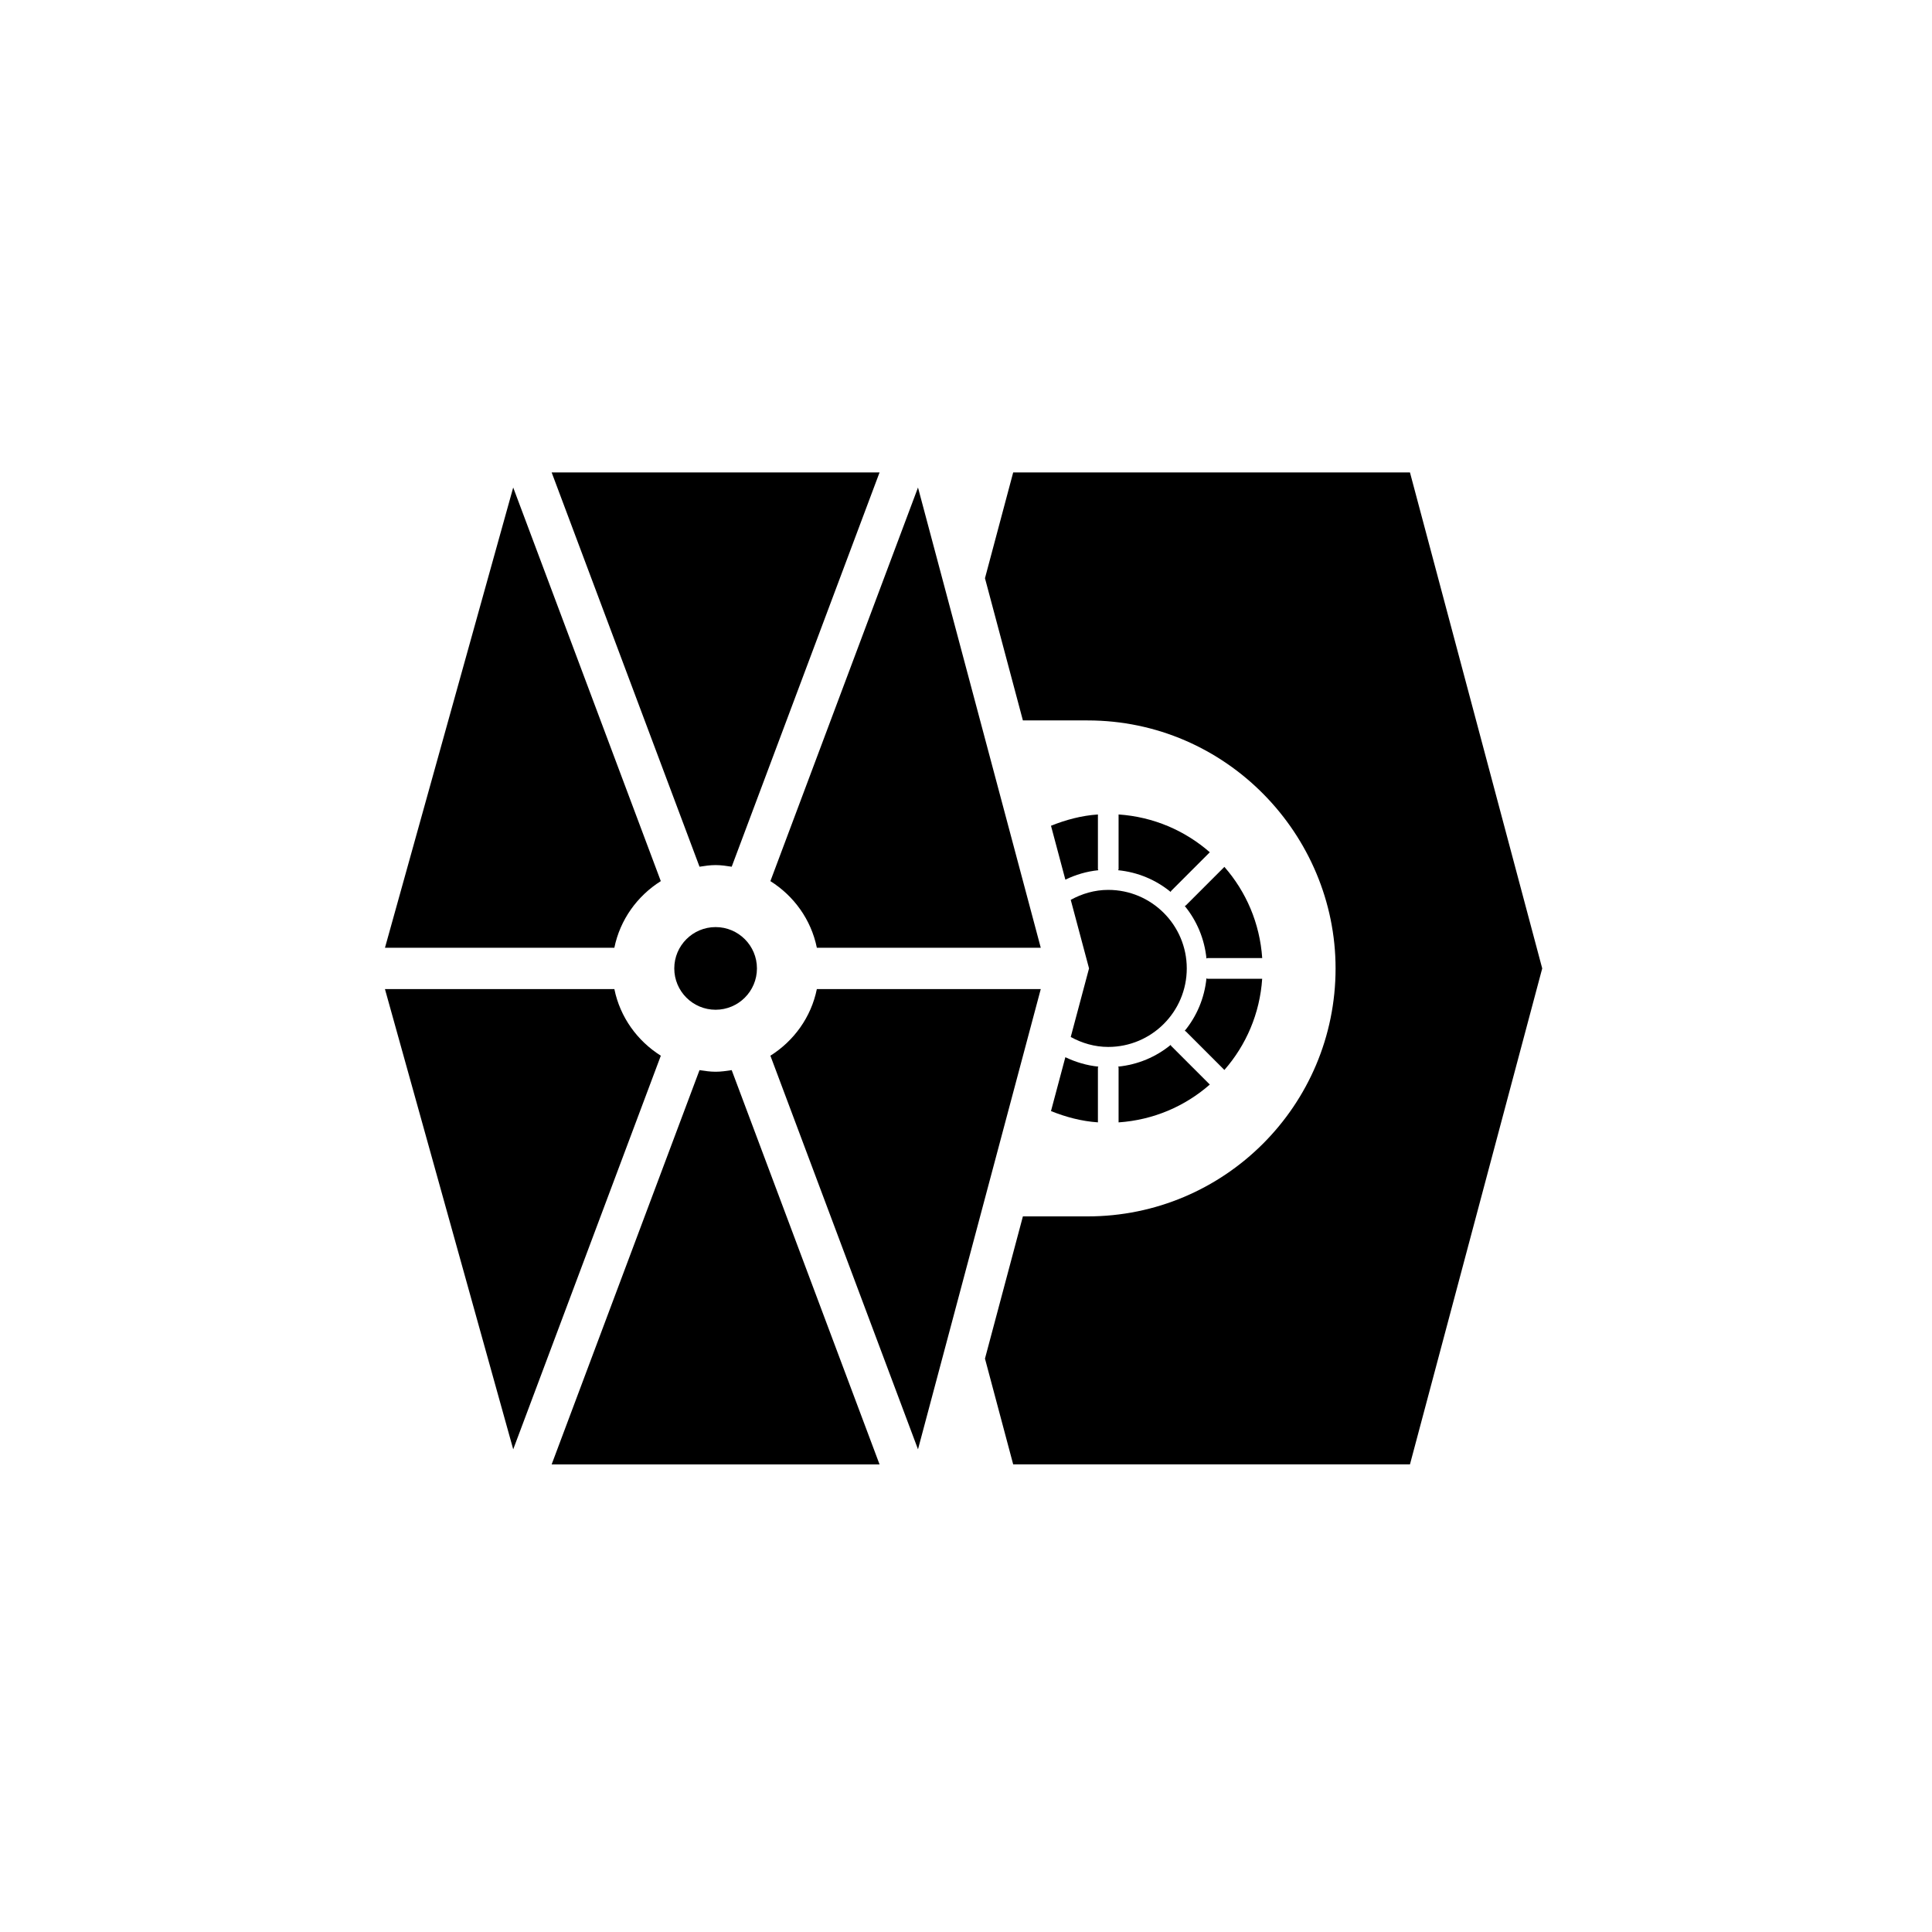 <svg xmlns="http://www.w3.org/2000/svg" xmlns:xlink="http://www.w3.org/1999/xlink" width="400" height="400" x="0" y="0" enable-background="new 0 0 400 400" version="1.1" viewBox="0 0 400 400" xml:space="preserve"><g id="Layer_1"><g id="Layer_2_1_" display="none"><rect width="400" height="400" display="inline"/></g><g id="Layer_2_copy" display="none"><rect width="400" height="400" x=".5" y="-.5" fill="#474747" display="inline"/></g><g id="Layer_4" display="none"><g id="_x37_C119D_1_" display="inline"><g id="XMLID_3_"><g><path d="M165.956,264.041c-3.443-4.316-12.398-1.848-10.413,5.554C158.736,273.663,168.719,272.212,165.956,264.041z M181.923,266.818c-0.882-6.297,1.791-16.135-1.389-20.133c-4.554,4.241-7.317,10.268-6.248,20.133 C177.313,266.29,180.715,267.68,181.923,266.818z M195.113,203.646c13.093-40.042-51.601-31.67-40.264-0.694 C165.185,206.395,183.693,205.423,195.113,203.646z M200.666,266.124c0.159-10.413,0.193-21.765-2.083-27.769 c-3.429-1.985-7.421,0.701-9.719,2.082c0.972,8.623,0.743,17.703,0,26.381C192.072,268.373,198.125,267.479,200.666,266.124z M216.633,266.818c0-9.025,0-18.051,0-27.074c-3.021-0.916-7.13-0.743-10.412-1.389c0,9.719,0,19.438,0,29.156 C209.982,266.688,214.134,267.318,216.633,266.818z M213.161,232.107c1.431-7.588,0.778-19.035-6.94-20.826 c-12.06-2.805-16.522,10.185-13.191,21.521C199.625,232.455,207.678,233.564,213.161,232.107z M229.823,267.514 c3.407-7.025,1.382-18.994-5.554-20.134c0.416,6.526-0.867,14.752,0.693,20.134 C226.58,267.514,228.205,267.514,229.823,267.514z M251.343,201.562c7.304-21.423-30.254-34.467-39.569-18.744 c-2.715,4.582-2.609,13.912-0.693,20.826C221.756,205.223,243.811,207.609,251.343,201.562z M249.954,268.206 c0.806-4.649-1.458-6.524-6.248-5.554C230.398,265.359,248.031,279.293,249.954,268.206z M288.83,257.1 c1.215-11.44-7.789-26.013-13.885-41.651c-5.812-14.912-10.072-31.656-17.354-41.653 c-10.976-15.064-41.139-19.083-55.536-4.859c-9.65-10.899-40.015-12.718-49.983-0.694 c-11.538,18.883-20.542,43.305-29.156,64.561c-2.979,7.346-6.623,15.961-5.554,23.604c4.915,1.832,5.2-4.582,6.248-6.942 c4.735-10.684,8.914-21.617,13.19-32.628c7.428-19.132,14.155-50.85,38.875-51.371c12.273-0.257,18.244,10.565,29.851,9.024 c6.748-0.896,13.314-8.816,22.908-9.024c9.448-0.208,15.113,4.186,22.215,9.719c10.149,19.139,18.217,42.534,26.381,63.172 C279.604,244.859,280.909,254.912,288.83,257.1z M269.393,135.613c4.728,13.1,0.459,26.762,2.776,43.735 c1.624,11.892,9.304,24.511,13.884,37.487c1.764,4.991,4.367,11.892,6.942,18.744c2.138,5.698,7.72,13.717,7.636,18.049 c-0.242,13.044-28.754,26.399-38.875,30.545c-52.746,21.591-132.503,9.379-156.89-29.851 c9.191-21.208,15.946-43.075,24.991-65.949c1.298-3.277,3.666-5.457,4.165-8.331c2.354-13.46-1.402-25.977,0.694-36.793 c4.679-24.13,23.929-41.396,51.371-43.735C228.663,95.884,259.07,106.984,269.393,135.613z"/></g></g></g></g><g id="Layer_5_1_" display="none"><g id="wC95k9_1_" display="inline"><g id="XMLID_2_"><g><path fill="#FFF" d="M271.419,200.5c6.751,7.938,13.474,11.706,12.899,23.25c-0.629,12.512-13.119,21.191-17.197,30.227 c1.32,27.215-27.548,42.711-48.357,27.895c0-6.971,0-13.947,0-20.924c-4.299-9.176-11.691-1.428-18.273-8.137 c-5.895,5.824-9.472,1.131-16.124,4.65c-2.333,5.994-0.48,16.527-1.074,24.409c-18.902,13.388-49.821,2.163-47.284-25.568 c-11.19-12.625-29.159-41.501-6.447-54.643c0-10.461,0-20.923,0-31.385c2.276-4.892,5.853-8.391,8.596-12.788 c41.699,0.898,84.317,0.184,126.815,0C273.236,165.212,271.525,183.726,271.419,200.5z M245.625,197.015 c6.318-4.799,8.341-14.236,8.604-25.575c-15.41,0.771-33.677-1.548-47.291,1.159 C219.363,181.245,226.307,195.828,245.625,197.015z M248.855,265.598c0.961-23.666-35.543,0.36-10.752,10.463 C244.111,273.818,248.602,271.825,248.855,265.598z M229.508,223.75c1.024,7.782,7.415,4.623,12.895,5.811 C241.193,224.287,234.448,224.994,229.508,223.75z M225.21,227.234c1.321-12.278-7.069-14.053-13.976-17.433 c0.904,2.892,1.406,6.228,1.074,10.462C215.787,223.475,220.325,225.545,225.21,227.234z M206.938,219.1 c1.646-2.113,1.646-9.509,0-11.621c-8.942-1.152-15.764-0.008-13.969,10.461C196.433,219.614,201.982,219.035,206.938,219.1z M177.919,186.554c5.415-4.496,15.085-10.081,13.975-15.113c-14.689,0-29.378,0-44.067,0 c-0.255,11.515,1.788,20.535,7.528,25.575C164.906,198.584,171.762,191.664,177.919,186.554z M175.77,227.234 c7.444-2.41,15.983-3.633,13.975-16.272C181.15,212.129,175.969,216.984,175.77,227.234z M158.579,256.302 c-20.952,9.847,16.216,32.892,12.894,6.97C170.653,256.859,164.828,253.361,158.579,256.302z M173.621,223.75 c-5.697,0.424-11.353,0.896-13.968,4.65C163.103,229.709,172.674,228.889,173.621,223.75z"/><path fill="#FFF" d="M238.104,107.502c21.213,4.022,29.399,25.384,27.943,44.173c-38.604,0.226-85.555-0.063-130.039,0 c-1.117-21.786,7.882-40.533,27.943-44.173C179.376,104.703,221.117,104.286,238.104,107.502z"/><path fill="#FFF" d="M211.234,257.461c6.984,1.357,5.141,22.034,2.149,26.734 C207.043,281.665,210.698,263.745,211.234,257.461z"/><path fill="#FFF" d="M200.49,255.136c4.8,4.036,5.549,28.671,0,32.552c-6.263-5.055-2.552-23.744-2.149-32.552 C199.055,255.136,199.776,255.136,200.49,255.136z"/><path fill="#FFF" d="M190.82,257.461c1.647,7.486,2.142,21.991-1.075,27.9c-7.069-4.758-2.623-17-2.149-27.9 C188.671,257.461,189.745,257.461,190.82,257.461z"/></g></g></g></g><g id="Layer_1_1_" display="none"><g id="_x30_WRF3t_1_" display="inline"><g id="XMLID_1_"><g><path fill="#FFF" d="M273.818,198.775c4.173,18.327,5.012,43.317,7.041,61.836c-9.084,6.131-19.066,10.397-28.756,15.156 c-9.707,4.767-19.496,10.828-32.278,11.521C219.713,241.498,236.943,208.378,273.818,198.775z"/><path fill="#FFF" d="M219.238,135.119c-0.799,15.12,27.359,15.071,24.062-0.606 C237.104,141.696,226.029,140.532,219.238,135.119z M133.554,166.038c2.201-36.284,28.487-54.139,62.208-56.988 c39.003-3.298,70.296,18.836,72.772,56.988C226.826,166.832,177.118,167.177,133.554,166.038z"/><path fill="#FFF" d="M132.968,181.194c1.426-3.28,7.248-1.716,9.977-1.819c39.204-1.461,88.231-0.255,126.178,0.606 c0.088,5.559-6.667,6.396-10.562,7.275c-14.227,3.213-30.734,4.965-44.604,7.881c-1.673,30.027,0.146,61.686,0,92.15 c-8.41,0-16.826,0-25.236,0c-0.687-28.805,0.458-60.953,0-91.544c-13.275-3.358-29.35-5.438-44.603-8.487 C140.286,186.492,133.425,186.462,132.968,181.194z"/><path fill="#FFF" d="M121.23,165.431c-0.804-15.38,1.978-27.057,1.174-42.438c-2.512-2.255-6.796-2.68-11.737-2.425 c-1.303-2.467-2.418-5.662-1.174-9.094c8.034-4.705,27.642-4.177,35.799,0c0.305,3.486,0.71,6.142-1.174,8.488 c-4.619,1.691-13.169-0.667-17.019,1.819c-3.128,24.201,1.455,48.979,0,76.388c37.625,10.039,54.562,41.442,55.753,89.119 c-13.75-0.267-24.643-7.894-35.212-12.731c-9.443-4.322-18.51-8.729-26.41-13.943c1.778-16.352,2.142-34.162,4.695-49.713 c-3.416,1.357-8.046-2.315-10.564-5.457C115.191,192.288,111.247,170.111,121.23,165.431z"/></g></g></g></g><g id="Layer_6" display="none"><g id="Te7uNE_1_" display="inline"><g id="XMLID_4_"><g><path d="M170.863,317.521c0-6.801,0-13.601,0-20.398c-10.992-12.219-9.84,17.08-7.061,22.359 C166.965,320.496,169.4,319.295,170.863,317.521z M192.047,285.354c0.916-17.521,0.131-36.744,0.393-54.92 c-1.888-2.287-5.255-3.425-7.846-1.177c-1.544,17.022-0.801,38.429-0.392,56.097 C185.983,287.658,190.306,287.83,192.047,285.354z M202.639,204.15c0-19.876,0-39.752,0-59.628 c-2.166-0.18-6.383-1.177-7.846,0.392c0,19.746,0,39.491,0,59.236C197.408,204.15,200.023,204.15,202.639,204.15z M212.445,256.717c0-8.688,2.094-22.867-0.783-27.068c-2.289-3.342-6.48-1.396-8.238,0.785 c0.262,18.176-0.523,37.398,0.393,54.92c2.199,2.901,7.004,1.971,8.631-0.783C212.445,277.573,212.445,267.84,212.445,256.717z M232.452,319.482c3.098-6.727,3.629-32.273-7.062-22.752C225.98,305.271,220.7,322.425,232.452,319.482z M308.164,245.732 c0,11.146,1.218,22.336-1.569,30.207c-7.135,4.828-19.155-0.106-27.853,1.961c-3.236,0.769-6.652,4.453-10.199,6.275 c-8.386,4.309-17.809,7.495-27.46,9.415c-0.612,15.332,3.687,34.343-10.592,35.308c-14.589,0.979-13.15-16.133-12.161-30.991 c-12.732,0.687-28.229,1.159-40.014,0.393c-1.226,13.403,2.795,29.536-10.2,30.599c-15.757,1.291-13.027-17.317-12.945-33.736 c-12.708-3.122-24.232-6.293-34.129-11.77c-3.473-1.92-6.857-4.961-9.807-5.492c-5.606-1.004-12.529,1.513-17.653-0.783 c-6.53-2.926-4.707-17.67-4.707-28.245c0-33.778-0.319-67.842,0.392-99.642c2.223,0,4.446,0,6.669,0 c0.916,29.16,0.131,60.021,0.392,89.834c7.47-0.312,14.074,1.797,21.184,0.393c4.454-0.883,9.309-4.979,13.73-6.669 c5.435-2.076,11.482-2.738,16.083-4.707c3.089-1.324,5.95-4.528,9.023-6.669c3-2.094,6.326-4.528,9.807-5.885 c5.198-2.026,9.521-1.832,13.73-4.707c0.482-39.353,0.809-80.42,5.492-115.333c2.207-16.436,4.348-32.527,10.592-43.544 c0.916,0,1.831,0,2.746,0c2.575,2.436,4.364,5.729,5.492,9.023c8.41,24.477,8.32,56.49,10.592,88.265 c0.564,7.87,0.842,16.435,0.785,25.106c-0.072,11.54,2.288,24.902,1.178,38.837c3.693,1.25,7.15,1.896,10.592,3.53 c5.893,2.795,10.592,8.558,15.69,10.983c4.554,2.174,10.56,2.951,16.084,5.101c4.69,1.821,9.881,5.844,14.515,6.669 c8.9,1.586,17.221-1.152,27.461,0c0.516-29.953-1.037-61.786,0.785-90.227c2.092,0,4.185,0,6.275,0 C308.164,179.321,308.164,214.325,308.164,245.732z"/></g></g></g></g><g id="Layer_7" display="none"><g id="tZx3Bj_2_" display="inline"><g id="XMLID_6_"><g><path d="M300.557,213.652c-0.046,2.334,0.694,5.578,0.303,7.591c-0.475,2.416-3.75,4.301-4.25,6.375 c-0.854,3.536,0,9.089,0,13.661c0,13.104-0.803,26.521-0.607,39.164c0.203,13.148-0.082,25.697-1.518,37.947 c-0.438,3.7,0.062,7.926-2.43,10.93c-3.466-15.646-3.074-35.607-3.945-58.896c-0.367-9.733-0.342-21.043-0.607-32.181 c-0.089-3.73,0.367-8.405-0.304-10.626c-0.646-2.132-4.231-4.035-6.072-5.464c-1.985-1.545-4.698-4.125-6.679-4.555 c-2.498-0.545-6.229,0.404-9.411,0.91c-8.146,1.29-18.315,2.973-25.806,4.555c-8.476,12.511-18.961,21.182-36.734,23.072 c-2.004,0.215-3.371,0.229-5.768,0c-14.338-1.348-25.515-7.361-32.181-15.482c-1.98-2.41-3.188-6.756-6.072-8.805 c-3.182-2.259-9.209-2.688-13.662-3.947c-4.87-1.379-9.247-3.004-12.751-3.945c-5.515,2.275-10.752,4.832-16.09,7.286 c-2.751,36.007-3.295,74.222-8.197,108.077c-2.043-3.396-1.815-7.76-2.125-11.84c-1.632-21.41-1.025-45.651-0.304-68.61 c0.139-4.353-0.196-9.298,0-13.966c0.183-4.34,1.271-9.278,0.607-12.447c-0.639-3.061-5.028-4.743-5.768-7.59 c-0.848-3.275,0-7.899,0-11.84c0-4.199-0.645-8.848,0-11.84c0.683-3.144,4.263-4.965,4.857-7.59c0.658-2.909,0-9.177,0-13.358 c0-12.75-0.341-26.482,0.304-40.074c1.101-23.345-0.158-46.646,3.339-64.058c1.651,1.815,1.6,4.661,1.822,6.982 c1.334,13.94,1.613,29.587,2.125,45.842c0.208,6.672,0.911,13.598,0.911,20.34c0,6.938-0.335,14.256,0,21.251 c0.335,7.04-0.405,14.478,0.607,20.644c0.5,3.049,2.637,4.833,3.643,7.894c4.965,1.815,10.056,3.504,14.876,5.464 c8.608-1.714,16.033-4.61,25.198-5.768c6.255-10.202,14.003-17.741,26.716-22.466c22.004-8.184,47.676,4.693,55.253,22.466 c8.059,0.98,17.83,4.124,26.413,6.375c3.017,0.791,6.761,1.923,9.106,1.821c4.326-0.189,7.545-5.844,11.537-7.893 c0.127-38.056,0.209-76.505,2.731-111.721c0.253-3.523,1.062-7.432,1.821-10.929c0-0.304,0-0.607,0-0.911 c0.492-0.082,0.525,0.285,0.91,0.304c2.81,17.349,2.512,37.803,3.037,58.29c0.43,16.862,0.605,36.159,0.605,54.646 c0,2.448-0.664,5.769-0.303,7.286c0.632,2.65,4.294,2.809,5.16,5.769C300.941,199.846,300.689,207.126,300.557,213.652z M215.55,220.027c13.819-12.086,7.388-37.675-11.84-40.073c-1.974-0.247-5.895,0.139-6.982,0.304 c-12.245,1.828-21.739,13.82-18.519,27.93c1.429,6.256,6.122,11.967,11.84,14.877 C197.841,227.036,209.188,225.596,215.55,220.027z"/><path d="M216.766,189.062c3.863,3.017,5.705,8.058,5.463,15.18c-3.401-0.432-6.451,0.088-9.41-0.305 c0.576-4.118-1.17-5.914-1.821-8.804C212.307,193.471,214.702,190.916,216.766,189.062z"/><path d="M222.229,205.456c-0.81,5.667-3.439,9.513-6.375,13.055c-2.72-1.632-4.49-4.212-6.679-6.375 c1.304-2.139,2.974-3.909,3.644-6.68C215.506,205.178,219.611,204.805,222.229,205.456z"/><path d="M216.157,187.848c-2.087,2.264-4.067,4.636-6.679,6.375c-2.119-1.929-4.693-3.403-8.197-3.947c0-3.036,0-6.072,0-9.108 C208.074,181.561,212.805,184.015,216.157,187.848z"/><path d="M207.354,212.742c2.922,1.732,5.28,4.029,6.982,6.982c-3.518,2.252-7.197,4.338-13.055,4.25c0-3.035,0-6.072,0-9.107 C203.198,214.836,205.771,213.988,207.354,212.742z"/><path d="M199.763,191.188c7.836-0.5,14.693,8.406,10.928,16.394c-1.156,2.454-5.256,5.9-7.59,6.376 c-8.032,1.632-16.514-5.308-13.662-15.18C190.352,195.627,194.058,191.548,199.763,191.188z"/><path d="M199.763,214.867c0,3.035,0,6.072,0,9.107c-5.724-0.045-9.841-1.695-13.054-4.25c1.221-3.029,4.225-4.275,6.072-6.68 C195.362,213.4,196.696,215,199.763,214.867z"/><path d="M199.763,181.169c0,3.036,0,6.072,0,9.108c-2.802,0.253-6.268,1.866-8.5,3.643c-2.505-1.645-4.396-3.902-6.375-6.072 C187.885,183.661,192.939,181.53,199.763,181.169z"/><path d="M190.049,195.438c0.069,1.315-1.689,2.498-2.125,3.947c-0.569,1.885,0.31,3.289-0.911,4.857 c-3.017,0.184-5.521-0.729-8.197,0c-0.86-6.332,1.752-11.796,4.554-15.483C185.084,189.518,189.96,193.856,190.049,195.438z"/><path d="M187.924,205.152c0.544,2.998,2.106,4.978,3.946,6.68c-1.847,2.605-4.073,4.832-6.679,6.679 c-3.099-3.479-5.939-7.217-6.375-13.358C182.313,204.938,184.945,205.646,187.924,205.152z"/></g></g></g></g><path d="M148.159,221.893c-1.143,0-2.237-0.167-3.332-0.334l-30.613,81.626h67.888l-30.613-81.626 C150.396,221.726,149.301,221.893,148.159,221.893"/><path d="M127.198,204.778H79.7l26.557,95.286l30.56-81.492C131.95,215.514,128.379,210.595,127.198,204.778"/><path d="M169.12,204.778c-1.181,5.816-4.752,10.735-9.618,13.794l30.56,81.492l25.417-95.286H169.12z"/><path d="M136.813,182.428l-30.56-81.493l-26.549,95.287h47.49C128.382,190.402,131.953,185.483,136.813,182.428"/><path d="M148.159,179.107c1.142,0,2.236,0.164,3.331,0.337l30.613-81.629h-67.888l30.613,81.629 C145.922,179.271,147.017,179.107,148.159,179.107"/><path d="M169.12,196.222h46.359l-25.417-95.287l-30.56,81.493C164.368,185.486,167.938,190.402,169.12,196.222"/><path d="M139.602,200.5c0,4.725,3.833,8.557,8.558,8.557c4.724,0,8.557-3.832,8.557-8.557c0-4.724-3.833-8.557-8.557-8.557 C143.435,191.943,139.602,195.776,139.602,200.5"/><path d="M221.685,186.305l3.788,14.192l-3.788,14.198c2.317,1.275,4.941,2.061,7.767,2.061c8.969,0,16.256-7.286,16.256-16.259 c0-8.961-7.287-16.256-16.256-16.256C226.626,184.241,224.002,185.032,221.685,186.305"/><path d="M231.59,179.96c0,0.081-0.078,0.131-0.089,0.211c4.117,0.41,7.844,2.014,10.875,4.496c0.056-0.064,0.033-0.15,0.089-0.2 l8.011-8.017c-5.136-4.487-11.665-7.334-18.886-7.825V179.96z"/><path d="M217.596,170.963l2.975,11.158c2.106-1.011,4.396-1.707,6.83-1.952c-0.011-0.078-0.089-0.125-0.089-0.209v-11.332 C223.88,168.857,220.654,169.743,217.596,170.963"/><path d="M227.312,232.372v-11.337c0-0.078,0.078-0.123,0.089-0.201c-2.435-0.245-4.724-0.947-6.83-1.949l-2.975,11.152 C220.654,231.263,223.88,232.138,227.312,232.372"/><path d="M261.322,202.64h-11.337c-0.078,0-0.122-0.078-0.2-0.09c-0.418,4.117-2.017,7.845-4.502,10.875 c0.062,0.056,0.146,0.033,0.201,0.089l8.011,8.012C257.991,216.389,260.838,209.859,261.322,202.64"/><path d="M253.495,179.478l-8.011,8.011c-0.056,0.056-0.14,0.033-0.195,0.083c2.479,3.037,4.078,6.761,4.496,10.875 c0.078-0.006,0.122-0.086,0.2-0.086h11.343C260.832,191.138,257.996,184.614,253.495,179.478"/><path d="M250.476,224.545l-8.011-8.012c-0.056-0.056-0.033-0.139-0.089-0.195c-3.031,2.479-6.758,4.078-10.875,4.496 c0.011,0.078,0.089,0.123,0.089,0.201v11.342C238.811,231.882,245.34,229.046,250.476,224.545"/><path d="M291.918,97.815h-82.149l-5.841,21.899l7.852,29.443h13.393c28.747,0,51.343,23.674,51.343,51.342 c0,28.356-22.986,51.342-51.343,51.342h-13.393l-7.852,29.443l5.841,21.899h82.149L319.3,200.5L291.918,97.815z"/></g><g id="Layer_3" display="none"><path d="M169.46,106.175l24.111-40.275c-2.835-1.218-5.838-2.095-9.115-2.095 c-13.218,0-23.936,10.712-23.936,23.93C160.521,95.22,164.07,101.792,169.46,106.175" display="inline"/><path d="M333.043,225.217l-6.417-4.284c-1.249-20.846-8.691-41.152-21.816-57.963l-16.78,2.151l1.163-1.735 c4.377-6.553,2.593-15.493-3.954-19.87l-9.357-6.242c-6.547-4.377-15.487-2.599-19.863,3.954l-1.318,1.971l-7.448-44.565 l-45.286-28.146l-24.291,40.568l11.906,6.652l-86.445-10.961l-12.509,18.726l52.15,34.829c-2.351,2.823-4.62,5.739-6.702,8.86 c-2.077,3.121-3.905,6.323-5.614,9.574l-52.144-34.829l-12.515,18.727l67.544,118.202l0.118-0.187 c1.361,2.27,2.86,4.458,4.389,6.634l22.538-2.897l-4.184,6.268c-4.371,6.553-2.599,15.487,3.954,19.87l9.351,6.242 c6.553,4.377,15.5,2.599,19.871-3.954l3.5-5.229l2.556,19.964c19.64,5.328,40.207,4.619,59.169-1.461l7.653,5.11 c20.928-7.38,39.734-21.344,53.009-41.22C328.547,270.099,334.242,247.381,333.043,225.217 M256.129,281.34 c-1.467,2.188-4.427,2.772-6.621,1.312c-2.188-1.468-2.779-4.427-1.318-6.621c1.468-2.195,4.433-2.786,6.621-1.318 C257.006,276.173,257.59,279.139,256.129,281.34 M254.463,248.232c-7.101,10.645-18.987,16.992-31.789,16.992 c-7.561,0-14.884-2.226-21.194-6.441c-17.508-11.694-22.239-35.463-10.544-52.977c7.106-10.638,18.994-16.986,31.801-16.986 c7.554,0,14.871,2.226,21.176,6.429C261.426,206.956,266.157,230.731,254.463,248.232 M269.639,301.018 c-1.467,2.194-4.433,2.778-6.621,1.317c-2.194-1.467-2.785-4.427-1.318-6.621c1.461-2.188,4.427-2.785,6.622-1.318 C270.51,295.856,271.1,298.828,269.639,301.018 M273.357,263.527c-1.468,2.188-4.427,2.779-6.622,1.318 c-2.188-1.468-2.785-4.434-1.317-6.622c1.467-2.2,4.433-2.785,6.621-1.317C274.233,258.367,274.818,261.326,273.357,263.527 M276.59,242.108c-2.188-1.467-2.779-4.433-1.318-6.627c1.468-2.188,4.434-2.786,6.622-1.318c2.194,1.461,2.791,4.433,1.317,6.621 C281.757,242.979,278.784,243.569,276.59,242.108 M291.785,275.831c-1.461,2.194-4.421,2.779-6.622,1.324 c-2.188-1.474-2.778-4.433-1.317-6.628c1.467-2.188,4.433-2.778,6.621-1.317C292.668,270.677,293.252,273.643,291.785,275.831 M306.569,245.721c-1.461,2.201-4.433,2.785-6.621,1.318c-2.194-1.461-2.779-4.427-1.318-6.615 c1.468-2.194,4.427-2.785,6.621-1.318C307.439,240.566,308.037,243.532,306.569,245.721" display="inline"/><path d="M238.608,203.201c-4.731-3.165-10.221-4.837-15.872-4.837c-9.612,0-18.534,4.769-23.855,12.739 c-8.773,13.143-5.229,30.962,7.908,39.729c4.731,3.164,10.221,4.843,15.885,4.843c9.605,0,18.521-4.769,23.844-12.739 C255.296,229.799,251.739,211.974,238.608,203.201" display="inline"/></g><g id="Layer_4_1_" display="none"><path fill="#231F20" d="M89.809,127.388c-5.164,0-9.364,4.204-9.364,9.365c0,5.164,4.201,9.364,9.364,9.364 c5.165,0,9.365-4.201,9.365-9.364C99.174,131.592,94.974,127.388,89.809,127.388" display="inline"/><rect width="9.365" height="37.459" x="136.632" y="113.341" fill="#231F20" display="inline"/><path fill="#231F20" d="M291.148,224.352V207.32l-17.168-11.45l-13.279,26.555 c-6.847,2.786-11.693,9.486-11.693,17.339c0,4.243,1.47,8.121,3.848,11.255l-3.213,44.933h28.167l3.055-42.848 c3.456-3.402,5.603-8.114,5.603-13.34c0-1.634-0.274-3.194-0.671-4.706L291.148,224.352z M267.737,249.129 c-5.164,0-9.365-4.201-9.365-9.365c0-5.157,4.201-9.364,9.365-9.364s9.364,4.207,9.364,9.364 C277.102,244.928,272.901,249.129,267.737,249.129" display="inline"/><polygon fill="#231F20" points="289.106 155.482 342.647 155.482 342.647 99.294 295.825 83.845 286.46 71.201 220.908 71.201 211.543 83.845 174.085 99.294 174.085 155.482 218.274 155.482" display="inline"/><path fill="#231F20" d="M117.903,155.482h9.365v-46.823H89.809l-28.094,18.729v14.047H45.327 c-1.292,0-2.341,1.049-2.341,2.341s1.049,2.341,2.341,2.341h16.388v9.365H47.669c-2.585,0-4.683,2.097-4.683,4.682 c0,2.585,2.097,4.683,4.683,4.683h60.87L117.903,155.482z M89.809,150.8c-7.761,0-14.047-6.286-14.047-14.047 c0-7.759,6.286-14.047,14.047-14.047c7.761,0,14.047,6.288,14.047,14.047C103.856,144.515,97.57,150.8,89.809,150.8" display="inline"/><path fill="#231F20" d="M340.972,295.951l-10.103-47.14c1.493-2.695,2.42-5.75,2.42-9.048 c0-4.719-1.804-8.975-4.682-12.267v-22.851l11.37-39.799H192.82c-10.346,0-18.729,8.386-18.729,18.729 c0,2.597,0.53,5.069,1.488,7.319l-10.925,32.785c-5.536,3.25-9.292,9.194-9.292,16.083c0,2.439,0.5,4.756,1.347,6.901 l-17.602,49.286h29.832l6.518-18.26l24.088,11.614l12.182-25.326l-24.186-11.388c3.225-3.341,5.28-7.805,5.28-12.828 c0-2.598-0.53-5.072-1.488-7.315l8.902-26.713l27.703-22.159h44.482l28.094,18.729v23.705v1.487 c-2.878,3.292-4.683,7.548-4.683,12.267c0,6.292,3.122,11.816,7.871,15.218l8.591,40.97H340.972z M174.091,249.129 c-5.164,0-9.364-4.201-9.364-9.365c0-5.157,4.201-9.364,9.364-9.364c5.164,0,9.365,4.207,9.365,9.364 C183.456,244.928,179.255,249.129,174.091,249.129 M192.82,192.941c-5.164,0-9.365-4.201-9.365-9.365 c0-5.161,4.201-9.365,9.365-9.365s9.364,4.204,9.364,9.365C202.185,188.74,197.984,192.941,192.82,192.941 M314.561,174.211 c5.163,0,9.364,4.204,9.364,9.365c0,5.164-4.201,9.365-9.364,9.365c-5.164,0-9.365-4.201-9.365-9.365 C305.195,178.415,309.396,174.211,314.561,174.211 M305.195,239.764c0-5.157,4.201-9.364,9.365-9.364 c5.163,0,9.364,4.207,9.364,9.364c0,5.164-4.201,9.365-9.364,9.365C309.396,249.129,305.195,244.928,305.195,239.764" display="inline"/><rect width="9.365" height="37.459" x="155.362" y="113.341" fill="#231F20" display="inline"/><polygon fill="#231F20" points="227.761 263.041 221.005 266.285 205.782 297.933 207.465 305.237 220.121 311.327 240.424 269.126" display="inline"/><polygon fill="#231F20" points="346.166 305.316 311.049 305.316 305.195 309.999 305.195 324.046 352.013 324.046 352.013 309.999" display="inline"/><polygon fill="#231F20" points="245.496 305.316 239.644 309.999 239.644 324.046 286.46 324.046 286.46 309.999 280.614 305.316" display="inline"/><polygon fill="#231F20" points="133.121 305.316 127.268 309.999 127.268 324.046 174.085 324.046 174.085 309.999 168.238 305.316" display="inline"/><path fill="#231F20" d="M132.383,257.694l8.938,4.213l5.511-15.425c-0.554-2.207-0.835-4.456-0.835-6.719 c0-8.584,4.048-16.718,10.755-22.01l10.151-30.461l-39.391,33.766c-0.085,0-0.165-0.023-0.244-0.023 c-10.346,0-18.729,8.389-18.729,18.729c0,10.346,8.383,18.729,18.729,18.729C129.054,258.493,130.743,258.164,132.383,257.694 M117.903,239.764c0-5.157,4.201-9.364,9.365-9.364c5.164,0,9.364,4.207,9.364,9.364c0,5.164-4.201,9.365-9.364,9.365 C122.104,249.129,117.903,244.928,117.903,239.764" display="inline"/></g><g id="Layer_5" display="none"><path fill="#231F20" d="M301.312,281.492V170.17c0-10.249-6.148-18.554-13.734-18.554H273.85v18.554v18.553 v92.769l-13.734,46.383h54.924L301.312,281.492z" display="inline"/><path fill="#231F20" d="M123.428,188.723V170.17v-18.554H110.43c-7.181,0-13,8.305-13,18.554v111.322 l-12.997,46.383h58.176l-19.181-46.383V188.723z" display="inline"/><path fill="#231F20" d="M262.898,142.339h0.31v-9.289c0-35.851-29.081-64.925-64.938-64.925 s-64.938,29.074-64.938,64.925v9.289h0.308H262.898z M235.376,114.509c5.129,0,9.277,4.155,9.277,9.276s-4.148,9.277-9.277,9.277 c-5.126,0-9.276-4.156-9.276-9.277S230.25,114.509,235.376,114.509 M198.27,82.041c10.231,0,18.552,8.317,18.552,18.554 s-8.321,18.554-18.552,18.554c-10.255,0-18.554-8.317-18.554-18.554S188.015,82.041,198.27,82.041" display="inline"/><path fill="#231F20" d="M263.208,151.616H133.333v129.876l18.554,18.554h92.767l18.555-18.554V151.616z M226.1,225.831h-55.66c-5.128,0-9.276-4.15-9.276-9.277c0-5.128,4.148-9.277,9.276-9.277h55.66c5.129,0,9.276,4.149,9.276,9.277 C235.376,221.681,231.229,225.831,226.1,225.831 M226.1,188.723h-55.66c-5.128,0-9.276-4.155-9.276-9.276s4.148-9.277,9.276-9.277 h55.66c5.129,0,9.276,4.155,9.276,9.277S231.229,188.723,226.1,188.723" display="inline"/></g><g id="Layer_6_1_" display="none"><path fill="#231F20" d="M331.785,193.017c-0.29-8.092-1.215-16.011-2.885-23.666h-53.672v-9.466h18.933v-9.466 h-37.864v-9.466h28.398v-9.466h-9.467v-9.466h-18.932v-9.466h9.466v-9.466H246.83v-9.466h9.467v-9.466v-6.009 c-17.231-8.203-36.435-12.923-56.797-12.923c-71.597,0-129.773,56.803-132.285,127.792H331.785z M152.169,93.623 c20.914,0,37.864,16.948,37.864,37.864c0,20.911-16.951,37.864-37.864,37.864s-37.864-16.954-37.864-37.864 C114.305,110.571,131.256,93.623,152.169,93.623" display="inline"/><path fill="#231F20" d="M227.898,320.81h-9.467v-9.467h28.398v-9.466h9.467v-9.466h28.398v-9.466h9.466v-9.467 h-18.933v-9.466H246.83v-9.466h18.933v-9.467h37.864v-9.466h-18.932v-9.466H328.9c1.67-7.654,2.595-15.573,2.885-23.665H67.215 c2.512,70.989,60.688,127.792,132.285,127.792c9.762,0,19.246-1.128,28.398-3.125V320.81z" display="inline"/></g><g id="Layer_7_1_" display="none"><path fill="#231F20" d="M239.143,137.87l-2.081-1.501l-9.581,19.164l-5.632-2.814l9.867-19.731 c-8.786-4.602-18.678-5.583-29.07-1.016v22.152h-6.292V131.75c-9.568-4.631-19.475-3.15-28.583,2.218l9.377,18.75l-5.63,2.814 l-8.963-17.927c-17.415,13.513-30.746,40.425-30.746,62.749c0,27.649,17.03,48.27,41.241,55.725l3.506-3.515l11.664,14.836h22.561 l11.662-14.836l3.552,3.556l0.688-0.246c23.824-7.537,40.508-28.148,40.508-55.52C267.189,178.215,255.971,151.489,239.143,137.87 M227.812,188.728c3.474,0,6.292,2.814,6.292,6.292c0,1.173-0.41,2.21-0.959,3.146h-10.658c-0.562-0.936-0.967-1.972-0.967-3.146 C221.521,191.542,224.335,188.728,227.812,188.728 M199.5,193.446c7.808,0,14.156,4.94,14.156,11.011 c0,0.869-0.705,1.573-1.573,1.573c-0.864,0-1.572-0.704-1.572-1.573c0-4.338-4.94-7.865-11.011-7.865s-11.01,3.527-11.01,7.865 c0,0.869-0.705,1.573-1.573,1.573c-0.864,0-1.573-0.704-1.573-1.573C185.344,198.386,191.697,193.446,199.5,193.446 M171.188,188.728c3.476,0,6.292,2.814,6.292,6.292c0,1.173-0.407,2.21-0.96,3.146H165.86c-0.559-0.936-0.964-1.972-0.964-3.146 C164.896,191.542,167.709,188.728,171.188,188.728 M233.957,230.572c-0.524,1.646-2.258,2.576-3.94,2.053 c-0.164-0.041-17.262-5.228-28.303,5.681c-0.215,0.209-0.469,0.336-0.717,0.472c-0.11,0.061-0.198,0.163-0.312,0.208 c-0.381,0.152-0.784,0.229-1.186,0.229c-0.403,0-0.807-0.077-1.184-0.229c-0.113-0.045-0.205-0.147-0.315-0.208 c-0.246-0.136-0.502-0.263-0.713-0.472c-11.051-10.908-28.141-5.73-28.3-5.681c-1.662,0.532-3.419-0.406-3.947-2.053 c-0.52-1.659,0.396-3.424,2.048-3.944c0.809-0.25,18.804-5.751,32.411,5.268c13.615-11.019,31.605-5.518,32.408-5.268 C233.563,227.148,234.48,228.913,233.957,230.572" display="inline"/><path fill="#231F20" d="M84.946,168.458c-31.24-10.838-36.446,5.419-36.446,5.419 c15.621,0,31.242,21.681,31.242,21.681c20.825,27.096,36.445,27.096,36.445,27.096c4.66,0,8.762-1.02,12.344-2.376 c-1.95-6.267-3.013-12.945-3.013-19.926c0-8.133,1.733-16.79,4.594-25.286C109.325,177.892,84.946,168.458,84.946,168.458" display="inline"/><path fill="#231F20" d="M314.054,168.458c0,0-23.95,9.274-44.615,6.689c2.523,8.369,4.043,16.971,4.043,25.206 c0,7.025-1.021,13.712-2.917,19.959c3.56,1.34,7.632,2.343,12.248,2.343c0,0,15.618,0,36.443-27.096 c0,0,15.622-21.681,31.246-21.681C350.502,173.877,345.291,157.619,314.054,168.458" display="inline"/></g><g id="Layer_8" display="none"><path d="M146.102,289.024c0,0,38.142,23.494,53.398,23.494c22.885,0,53.398-23.494,53.398-23.494 c0.263-0.297,0.487-0.631,0.745-0.938H145.354C145.613,288.394,145.838,288.728,146.102,289.024 M184.244,99.004V86.579 c-23.541,5.223-67.349,23.507-80.224,87.488h-7.502c-2.096,0-3.814,1.829-3.814,4.072v16.288c0,2.238,1.718,4.072,3.814,4.072 h4.343c-0.174,2.648-0.285,5.371-0.365,8.145h-3.978c-2.096,0-3.814,1.829-3.814,4.071v16.289c0,2.237,1.718,4.071,3.814,4.071 h4.862c0.986,9.343,2.898,21.326,6.58,33.675v31.479h28.877c-24.722-28.944-25.062-80.636-25.062-82.856 C111.774,128.188,159.121,105.211,184.244,99.004 M207.129,84.482h-15.257v24.334h15.257V84.482z M214.757,111.38v5.581h-30.513 v-5.581c-22.259,6.108-61.027,27.444-61.027,101.993c0,0,0.045,39.867,16.28,66.568h44.747v-8.145h30.513v8.145h44.746 c16.235-26.701,16.28-66.568,16.28-66.568C275.783,138.824,237.016,117.488,214.757,111.38 M144.195,222.551 c-3.519-4.295-5.722-9.852-5.722-16.005c0-6.156,2.203-11.71,5.722-16.004V222.551z M159.451,198.81 c-3.265,0.923-5.721,3.958-5.721,7.736c0,3.772,2.456,6.811,5.721,7.733v16.49c-4.251-0.377-8.167-1.931-11.442-4.454v-39.544 c3.275-2.524,7.191-4.072,11.442-4.457V198.81z M174.708,226.315c-3.27,2.523-7.191,4.077-11.442,4.454v-16.49 c3.266-0.923,5.721-3.961,5.721-7.733c0-3.777-2.456-6.813-5.721-7.736v-16.495c4.251,0.384,8.172,1.933,11.442,4.457V226.315z M178.522,222.551v-32.009c3.519,4.294,5.722,9.849,5.722,16.004C184.244,212.699,182.041,218.256,178.522,222.551 M199.5,239.221 l-15.256,8.145l15.256-16.289l15.257,16.289L199.5,239.221z M220.478,222.551c-3.516-4.295-5.721-9.852-5.721-16.005 c0-6.156,2.205-11.71,5.721-16.004V222.551z M235.734,198.81c-3.268,0.923-5.722,3.958-5.722,7.736 c0,3.772,2.454,6.811,5.722,7.733v16.49c-4.251-0.377-8.165-1.931-11.442-4.454v-39.544c3.277-2.524,7.191-4.072,11.442-4.457 V198.81z M250.991,226.315c-3.268,2.523-7.19,4.077-11.442,4.454v-16.49c3.269-0.923,5.722-3.961,5.722-7.733 c0-3.777-2.453-6.813-5.722-7.736v-16.495c4.252,0.384,8.175,1.933,11.442,4.457V226.315z M254.805,222.551v-32.009 c3.517,4.294,5.722,9.849,5.722,16.004C260.526,212.699,258.321,218.256,254.805,222.551 M306.297,194.428V178.14 c0-2.243-1.713-4.072-3.814-4.072h-7.5c-12.877-63.981-56.685-82.266-80.226-87.488v12.425 c25.119,6.207,72.47,29.183,72.47,114.369c0,2.221-0.339,53.912-25.061,82.856h28.873v-31.479 c3.686-12.349,5.593-24.332,6.582-33.675h4.861c2.102,0,3.814-1.834,3.814-4.071v-16.289c0-2.242-1.713-4.071-3.814-4.071h-3.978 c-0.08-2.773-0.194-5.496-0.362-8.145h4.34C304.584,198.5,306.297,196.666,306.297,194.428" display="inline"/></g><g id="Layer_9" display="none"><path d="M275.454,180.273v-27.345c0-33.417-27.345-60.762-60.762-60.762h-30.383 c-33.417,0-60.762,27.345-60.762,60.762v27.345l-30.381,78.991c0,15.19,47.609,45.572,106.333,45.572 c58.727,0,106.335-30.382,106.335-45.572L275.454,180.273z M153.928,280.15c-3.147,0-5.696-2.551-5.696-5.696 c0-3.149,2.549-5.696,5.696-5.696c3.15,0,5.697,2.547,5.697,5.696C159.625,277.6,157.078,280.15,153.928,280.15 M146.333,198.5 c0-4.176,2.111-10.283,4.685-13.568c0,0,7.219-9.217,21.898-9.217c7.449,0,12.644,3.424,12.644,3.424 c3.489,2.294,6.344,7.59,6.344,11.766v11.393c0,2.092-3.417,3.798-7.595,3.798h-30.381 C149.752,206.095,146.333,202.678,146.333,198.5 M176.714,274.454h-7.595v-15.19l7.595-7.595V274.454z M195.702,274.454h-11.393 v-30.381h11.393V274.454z M188.106,236.479v-11.393c0-6.295,5.105-11.394,11.393-11.394c6.292,0,11.395,5.099,11.395,11.394v11.393 H188.106z M214.692,274.454h-11.396v-30.381h11.396V274.454z M229.883,274.454h-7.595v-22.785l7.595,7.595V274.454z M245.073,280.15c-3.149,0-5.696-2.551-5.696-5.696c0-3.149,2.547-5.696,5.696-5.696c3.146,0,5.696,2.547,5.696,5.696 C250.77,277.6,248.219,280.15,245.073,280.15 M245.073,206.095h-30.381c-4.179,0-7.595-1.706-7.595-3.798v-11.393 c0-4.176,2.853-9.472,6.344-11.766c0,0,5.197-3.424,12.644-3.424c14.687,0,21.896,9.217,21.896,9.217 c2.582,3.286,4.688,9.393,4.688,13.568C252.669,202.678,249.247,206.095,245.073,206.095 M292.02,262.805 c-0.45,0.178-0.915,0.257-1.375,0.257c-1.522,0-2.957-0.92-3.535-2.418l-27.622-70.948c-7.304-18.249-16.333-25.375-32.195-25.375 c-10.522,0-19.354,6.527-19.434,6.599c-4.688,3.513-12.023,3.499-16.713,0c-0.077-0.072-8.992-6.599-19.438-6.599 c-15.858,0-24.887,7.125-32.203,25.404l-27.607,70.918c-0.759,1.953-2.972,2.923-4.917,2.161c-1.948-0.757-2.92-2.957-2.156-4.92 l27.617-70.944c8.47-21.186,20.212-30.215,39.267-30.215c13.032,0,23.555,7.783,23.995,8.107c1.991,1.498,5.613,1.498,7.595,0 c0.442-0.324,10.971-8.107,23.995-8.107c19.058,0,30.796,9.029,39.262,30.186l27.632,70.974 C294.941,259.848,293.978,262.048,292.02,262.805" display="inline"/></g><g id="Layer_2" display="none"><g id="XMLID_5_" display="inline"><g><path d="M330.625,225.775c6.553-2.319,16.234-1.822,12.811,7.51c-3.81-2.613-7.031-3.221-13.252-3.092 C330.312,228.702,329.834,226.604,330.625,225.775z"/><path d="M312.071,289.388c0.019,0.755-0.331,1.142-0.883,1.325c-0.019-0.607,0.202-0.976,0.441-1.325 C311.777,289.388,311.925,289.388,312.071,289.388z"/><path d="M310.746,291.154c0.019-0.275,0.074-0.515,0.442-0.441C311.17,290.989,311.114,291.229,310.746,291.154z"/><path d="M310.746,291.154c0.019,0.755-0.331,1.142-0.883,1.325c-0.019-0.607,0.202-0.976,0.441-1.325 C310.452,291.154,310.6,291.154,310.746,291.154z"/><path d="M309.863,292.479c0.644,2.614,3.368,3.111,4.417,5.302c-0.368,1.987-1.215,3.497-2.209,4.859 c-3.589-2.596-6.645-5.725-11.043-7.51c0.625-1.142,1.49-2.044,2.208-3.093C305.961,291.522,308.17,293.382,309.863,292.479z"/><path d="M284.241,154.654c-2.669,4.252-7.933,5.908-11.044,9.719c3.093,9.718,15.241,10.381,17.229,21.204 c19.419,6.645,39.721,14.762,60.52,18.554c2.725-1.675,2.982-7.73,8.394-5.301c1.031,7.362-2.798,9.865-2.65,16.345 c-3.921,4.178-11.302,4.896-15.461,8.835c0.718-2.964,3-4.362,4.859-6.185c-25.364-10.124-55.938-15.038-83.491-22.971 c-1.031,1.16-0.073,3.019,0,4.417c28.935,14.946,51.74,36.021,75.539,56.103c-1.509,9.24-10.712,10.786-11.927,20.32 c-8.982,0.312-9.479,9.074-14.137,13.694c0.994-8.228,7.842-10.087,4.859-18.995c0.571-1.933,2.688-2.319,3.976-3.534 c-1.49-1.546-0.681-4.381,0-6.185c-17.209-13.713-37.181-24.664-55.66-37.107c-1.841,1.104-2.393,3.498-4.417,4.418 c-10.437-2.927-22.4-0.626-29.156,3.976c-10.528-0.533-15.259-9.147-13.252-20.762c-4.142,0.864-7.068,2.944-10.603,4.417 c-1.527-0.533-2.669-1.454-3.534-2.65c-1.325,0.884-4.159,0.258-6.184,0.441c-1.528,0.093-1.675,1.564-3.092,1.768 c-5.043-0.626-6.994,1.841-11.043,2.209c-12.111,11.761-32.469,15.24-48.593,22.971c-2.614-0.185-3.111-2.485-5.301-3.093 c-3.442,1.859-5.301,5.302-8.394,7.51c-21.02-0.404-26.763,14.468-45.5,16.345c-1.564-0.055-0.736-2.503-1.767-3.092 c-13.271-0.589-21.149-9.166-30.481-15.02c11.375-17.173,32.487-24.646,50.801-34.898c1.602,0.019,3.479-0.239,3.976,0.884 c15.755-9.866,30.83-20.413,47.267-29.597c-1.896-3.866-7.841-5.485-5.743-11.928c-12.921-5.337-27.996-8.522-41.966-12.811 c-6.718,2.853-15.737,3.405-21.204,7.51c-1.785-0.129-1.914-1.914-3.092-2.65c-8.651,3.037-25.548,2.908-33.131,10.602 c-1.527-0.423-0.994-4.657-0.441-5.743c0.166,1.749,2.926,0.902,3.976,1.767c10.473-5.08,23.946-4.73,30.922-12.811 c1.767,0,3.534,0,5.301,0c1.767-0.442,1.251-3.166,2.208-4.417c27.48-6.424,55.513,5.872,82.607,9.277 c-1.307-4.436-4.473-7.013-7.068-10.16c-21.812-13.971-43.016-28.548-63.612-43.733c-1.38,0.681-3.184,0.938-4.417,1.767 c-2.834-0.405-5.761-3.755-6.387-3.81c-0.332-0.037-22.456,2.926-24.26,2.706c-0.976-0.129-0.276-0.497-0.276-0.663 c7.639-0.736,23.597-2.761,24.259-2.945c0.645-0.184,2.393-3.387,4.455-4.564c11.099,0.037,22.069-3.792,34.457-1.325 c0.092,1.675,1.859,1.675,1.767,3.534c-1.031,2.209-4.012,2.467-6.626,3.092c13.915,10.676,32.689,16.492,46.384,27.389 c3.332-0.534,4.289,1.307,6.626,1.767c7.639-2.908,18.057-1.325,26.947-3.534c0.626-0.552,1.381-1.509,1.767-2.669 c3.405-0.479,10.989-3.865,15.056-3.755c2.982,0.184,9.866,3.056,9.682,6.866c-0.11,3.479-4.454,8.725-8.393,7.915 c-1.473-0.331-9.24,4.013-8.835,7.105c6.516-1.915,15.111-3.442,21.203-5.743c8.21,4.602,17.468,8.154,26.947,11.485 c1.398,2.871,1.583,6.958,3.534,9.277c4.067-7.013,11.854-5.798,19.437-9.277C281.26,149.684,282.658,152.261,284.241,154.654z"/><path d="M58.949,103.853c-2.208,2.006-2.521,3.258-3.092,6.626c-2.301-2.853-5.135-5.172-9.277-6.185 c0.203-1.564,0.976-2.559,0.884-4.417C51.973,100.521,54.881,102.767,58.949,103.853z"/></g></g></g></svg>